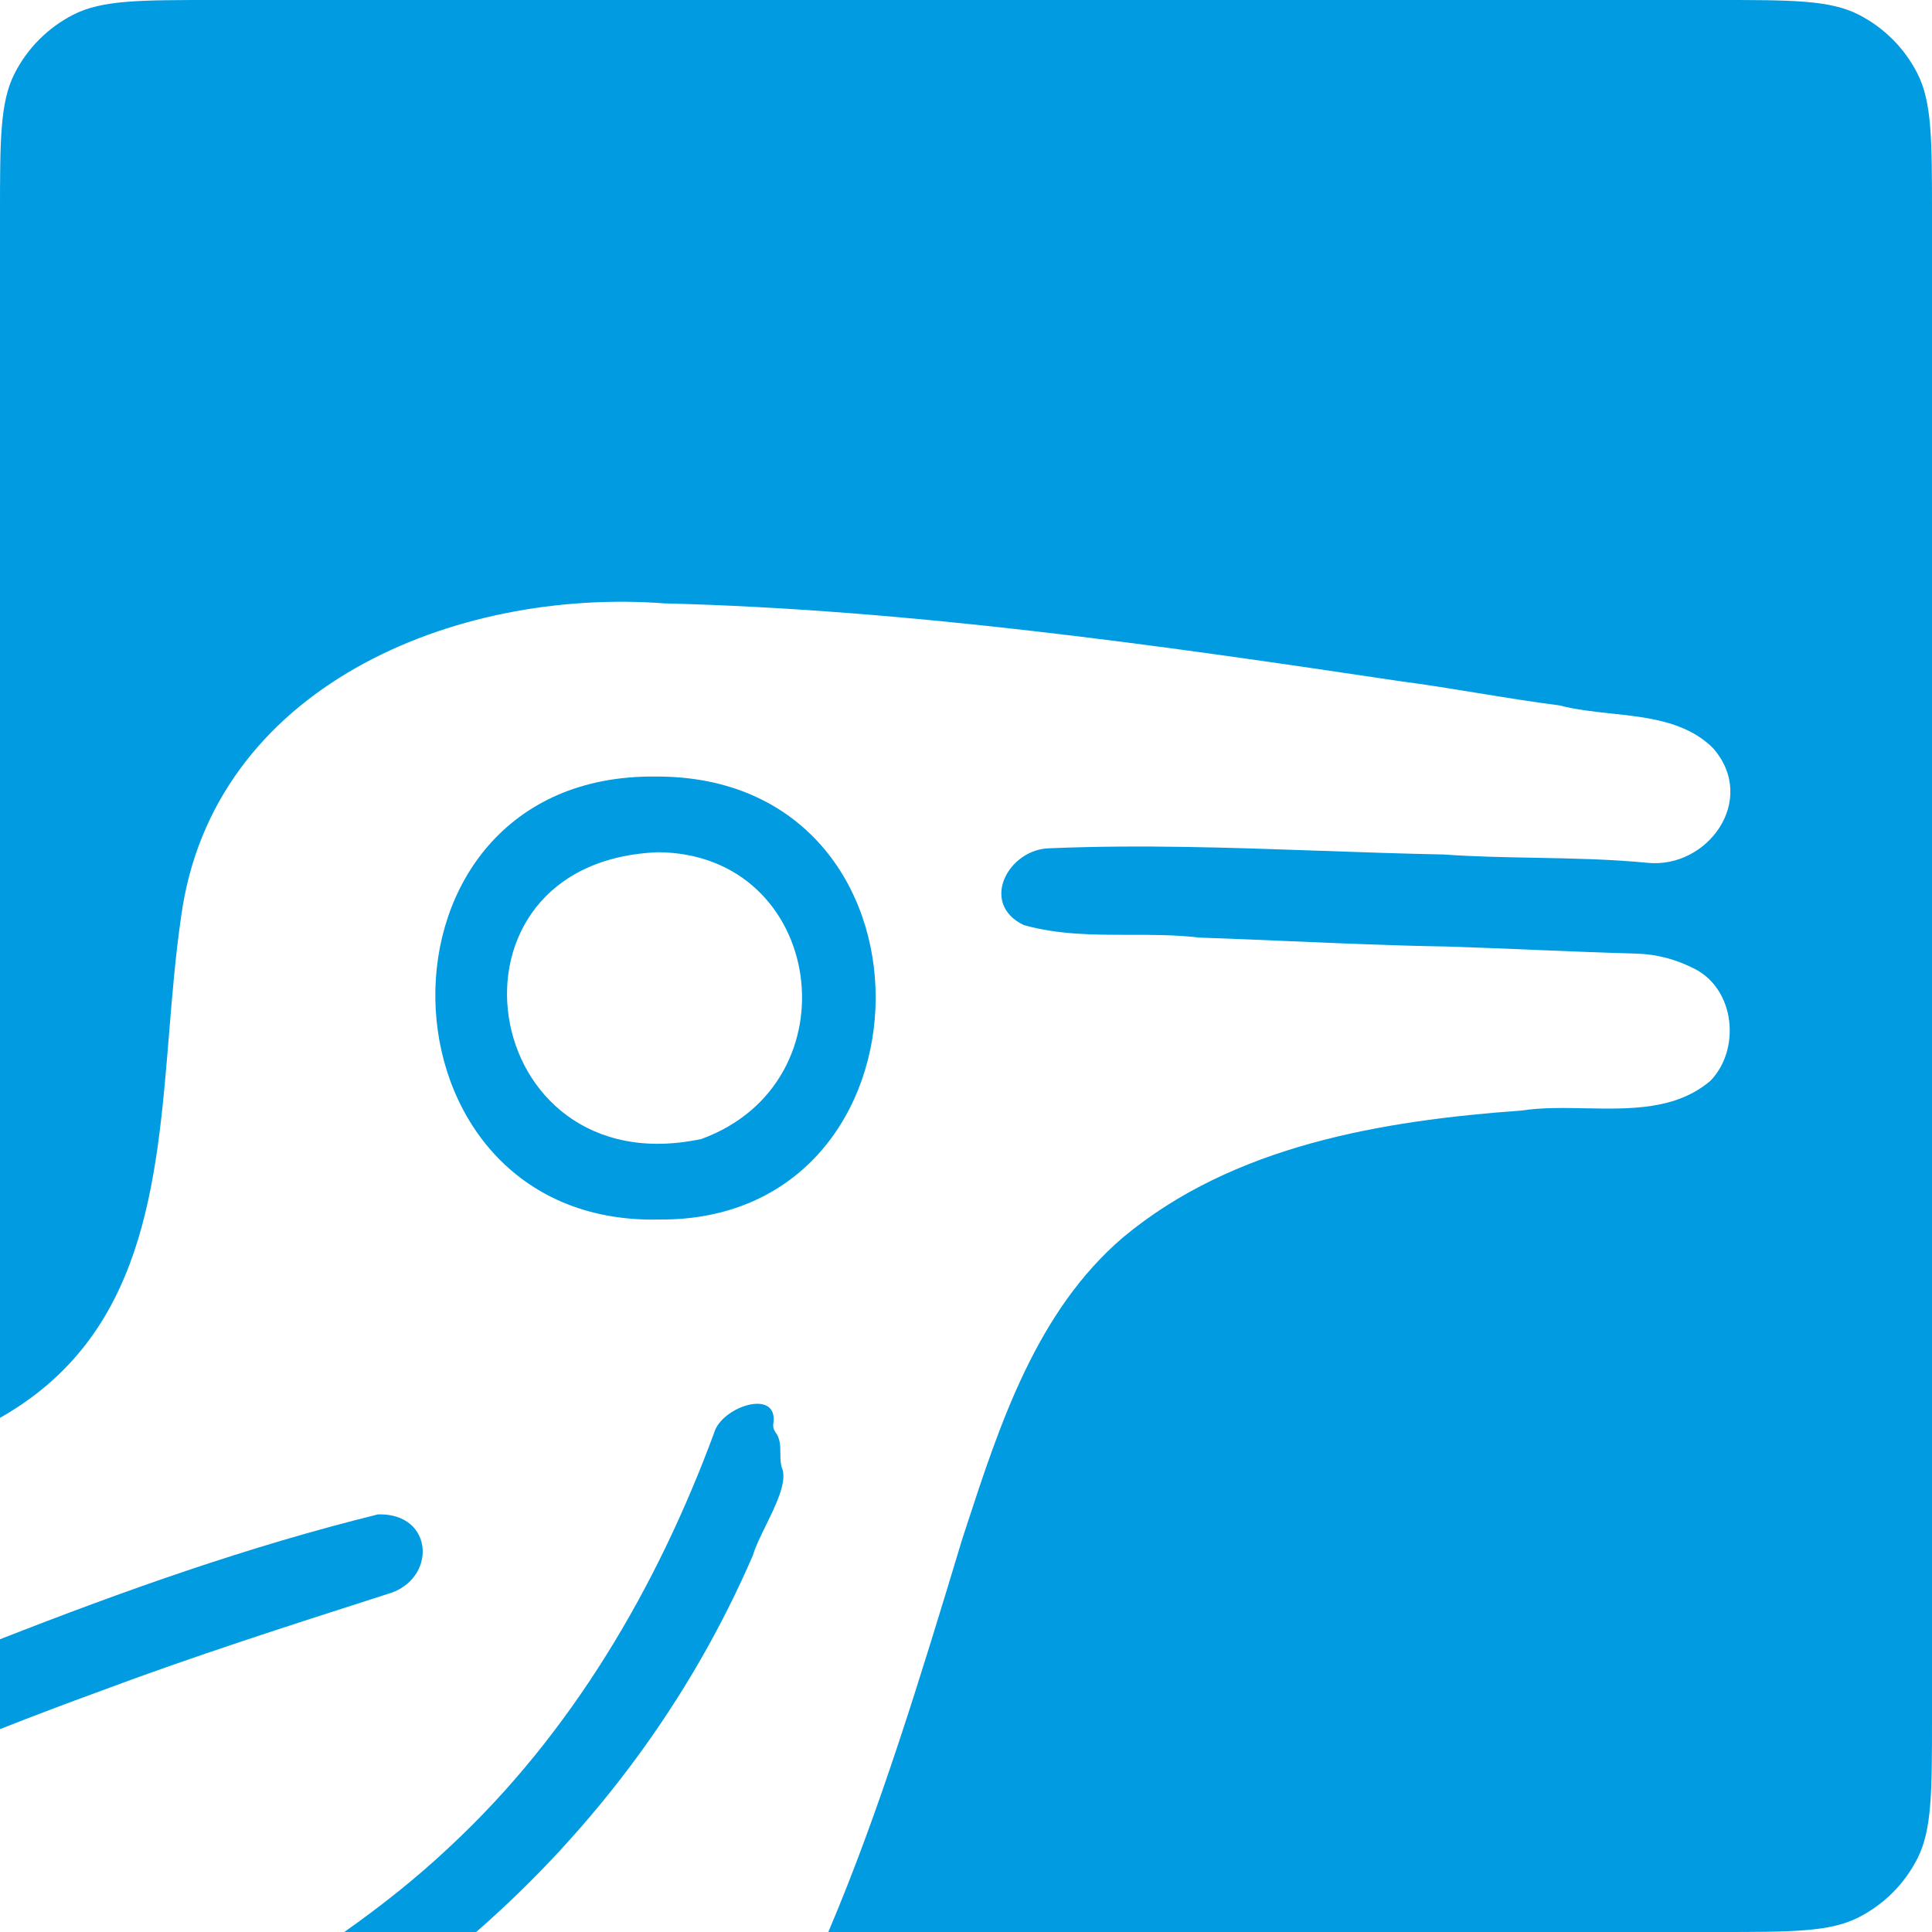 <svg width="100" height="100" viewBox="0 0 100 100" fill="none" xmlns="http://www.w3.org/2000/svg">
<path d="M0.758 3.798C0 5.286 0 7.234 0 11.13V73.387C7.471 69.159 8.11 61.345 8.749 53.526C8.916 51.49 9.082 49.453 9.37 47.479C10.97 35.568 23.512 30.402 34.429 31.233V31.232C46.997 31.547 59.991 33.39 72.477 35.26C73.817 35.434 75.16 35.654 76.503 35.873C77.912 36.103 79.32 36.334 80.726 36.512C81.561 36.732 82.47 36.83 83.386 36.929C85.326 37.138 87.297 37.35 88.672 38.73C91.002 41.396 88.385 44.984 85.263 44.658C83.326 44.471 81.392 44.434 79.455 44.398C77.879 44.369 76.302 44.34 74.721 44.228C72.638 44.187 70.545 44.114 68.448 44.04C63.743 43.874 59.02 43.708 54.362 43.906C52.205 43.915 50.665 46.759 52.986 47.88C54.783 48.386 56.614 48.386 58.453 48.386C59.657 48.386 60.864 48.386 62.068 48.528C63.634 48.581 65.205 48.649 66.778 48.716L66.779 48.716C69.483 48.832 72.193 48.949 74.898 48.992C76.39 49.04 77.882 49.101 79.374 49.163L79.375 49.163C81.155 49.236 82.936 49.309 84.717 49.36C85.757 49.39 86.766 49.657 87.723 50.151C89.828 51.237 90.092 54.334 88.534 55.939C86.756 57.455 84.394 57.409 82.064 57.365C80.931 57.343 79.805 57.322 78.758 57.48C71.535 58.007 63.84 59.279 58.118 64.055C53.655 67.875 51.757 73.686 49.982 79.121L49.811 79.645C47.626 86.874 45.522 93.768 42.874 100H88.87C92.766 100 94.714 100 96.202 99.242C97.511 98.575 98.575 97.511 99.242 96.202C100 94.714 100 92.766 100 88.87V11.13C100 7.234 100 5.286 99.242 3.798C98.575 2.489 97.511 1.425 96.202 0.758C94.714 0 92.766 0 88.87 0H11.13C7.234 0 5.286 0 3.798 0.758C2.489 1.425 1.425 2.489 0.758 3.798Z" fill="#009BE1"/>
<path d="M24.648 100C30.776 94.646 35.739 87.993 38.976 80.487C39.093 80.074 39.354 79.542 39.63 78.98C40.139 77.943 40.7 76.8 40.512 76.09C40.394 75.811 40.392 75.514 40.391 75.218C40.389 74.834 40.387 74.453 40.128 74.118C40.038 73.982 39.998 73.835 40.032 73.651C40.273 71.841 37.335 72.81 36.961 74.17C33.999 82.183 29.572 89.734 23.282 95.584C21.571 97.198 19.734 98.651 17.82 100H24.648Z" fill="#009BE1"/>
<path d="M0 89.499C1.708 88.826 3.425 88.175 5.151 87.546C9.979 85.739 14.887 84.164 19.794 82.59L20.044 82.51C22.618 81.802 22.509 78.314 19.571 78.383C12.899 80.028 6.408 82.336 0 84.848V88.87C0 89.085 0 89.295 0 89.499Z" fill="#009BE1"/>
<path fill-rule="evenodd" clip-rule="evenodd" d="M33.941 40.194C49.266 40.133 48.91 63.24 34.13 63.122C18.985 63.485 18.415 40.024 33.941 40.194ZM34.075 44.111C22.109 44.576 24.653 61.433 36.302 58.954C44.34 56.026 42.681 44.195 34.075 44.111Z" fill="#009BE1"/>
</svg>
